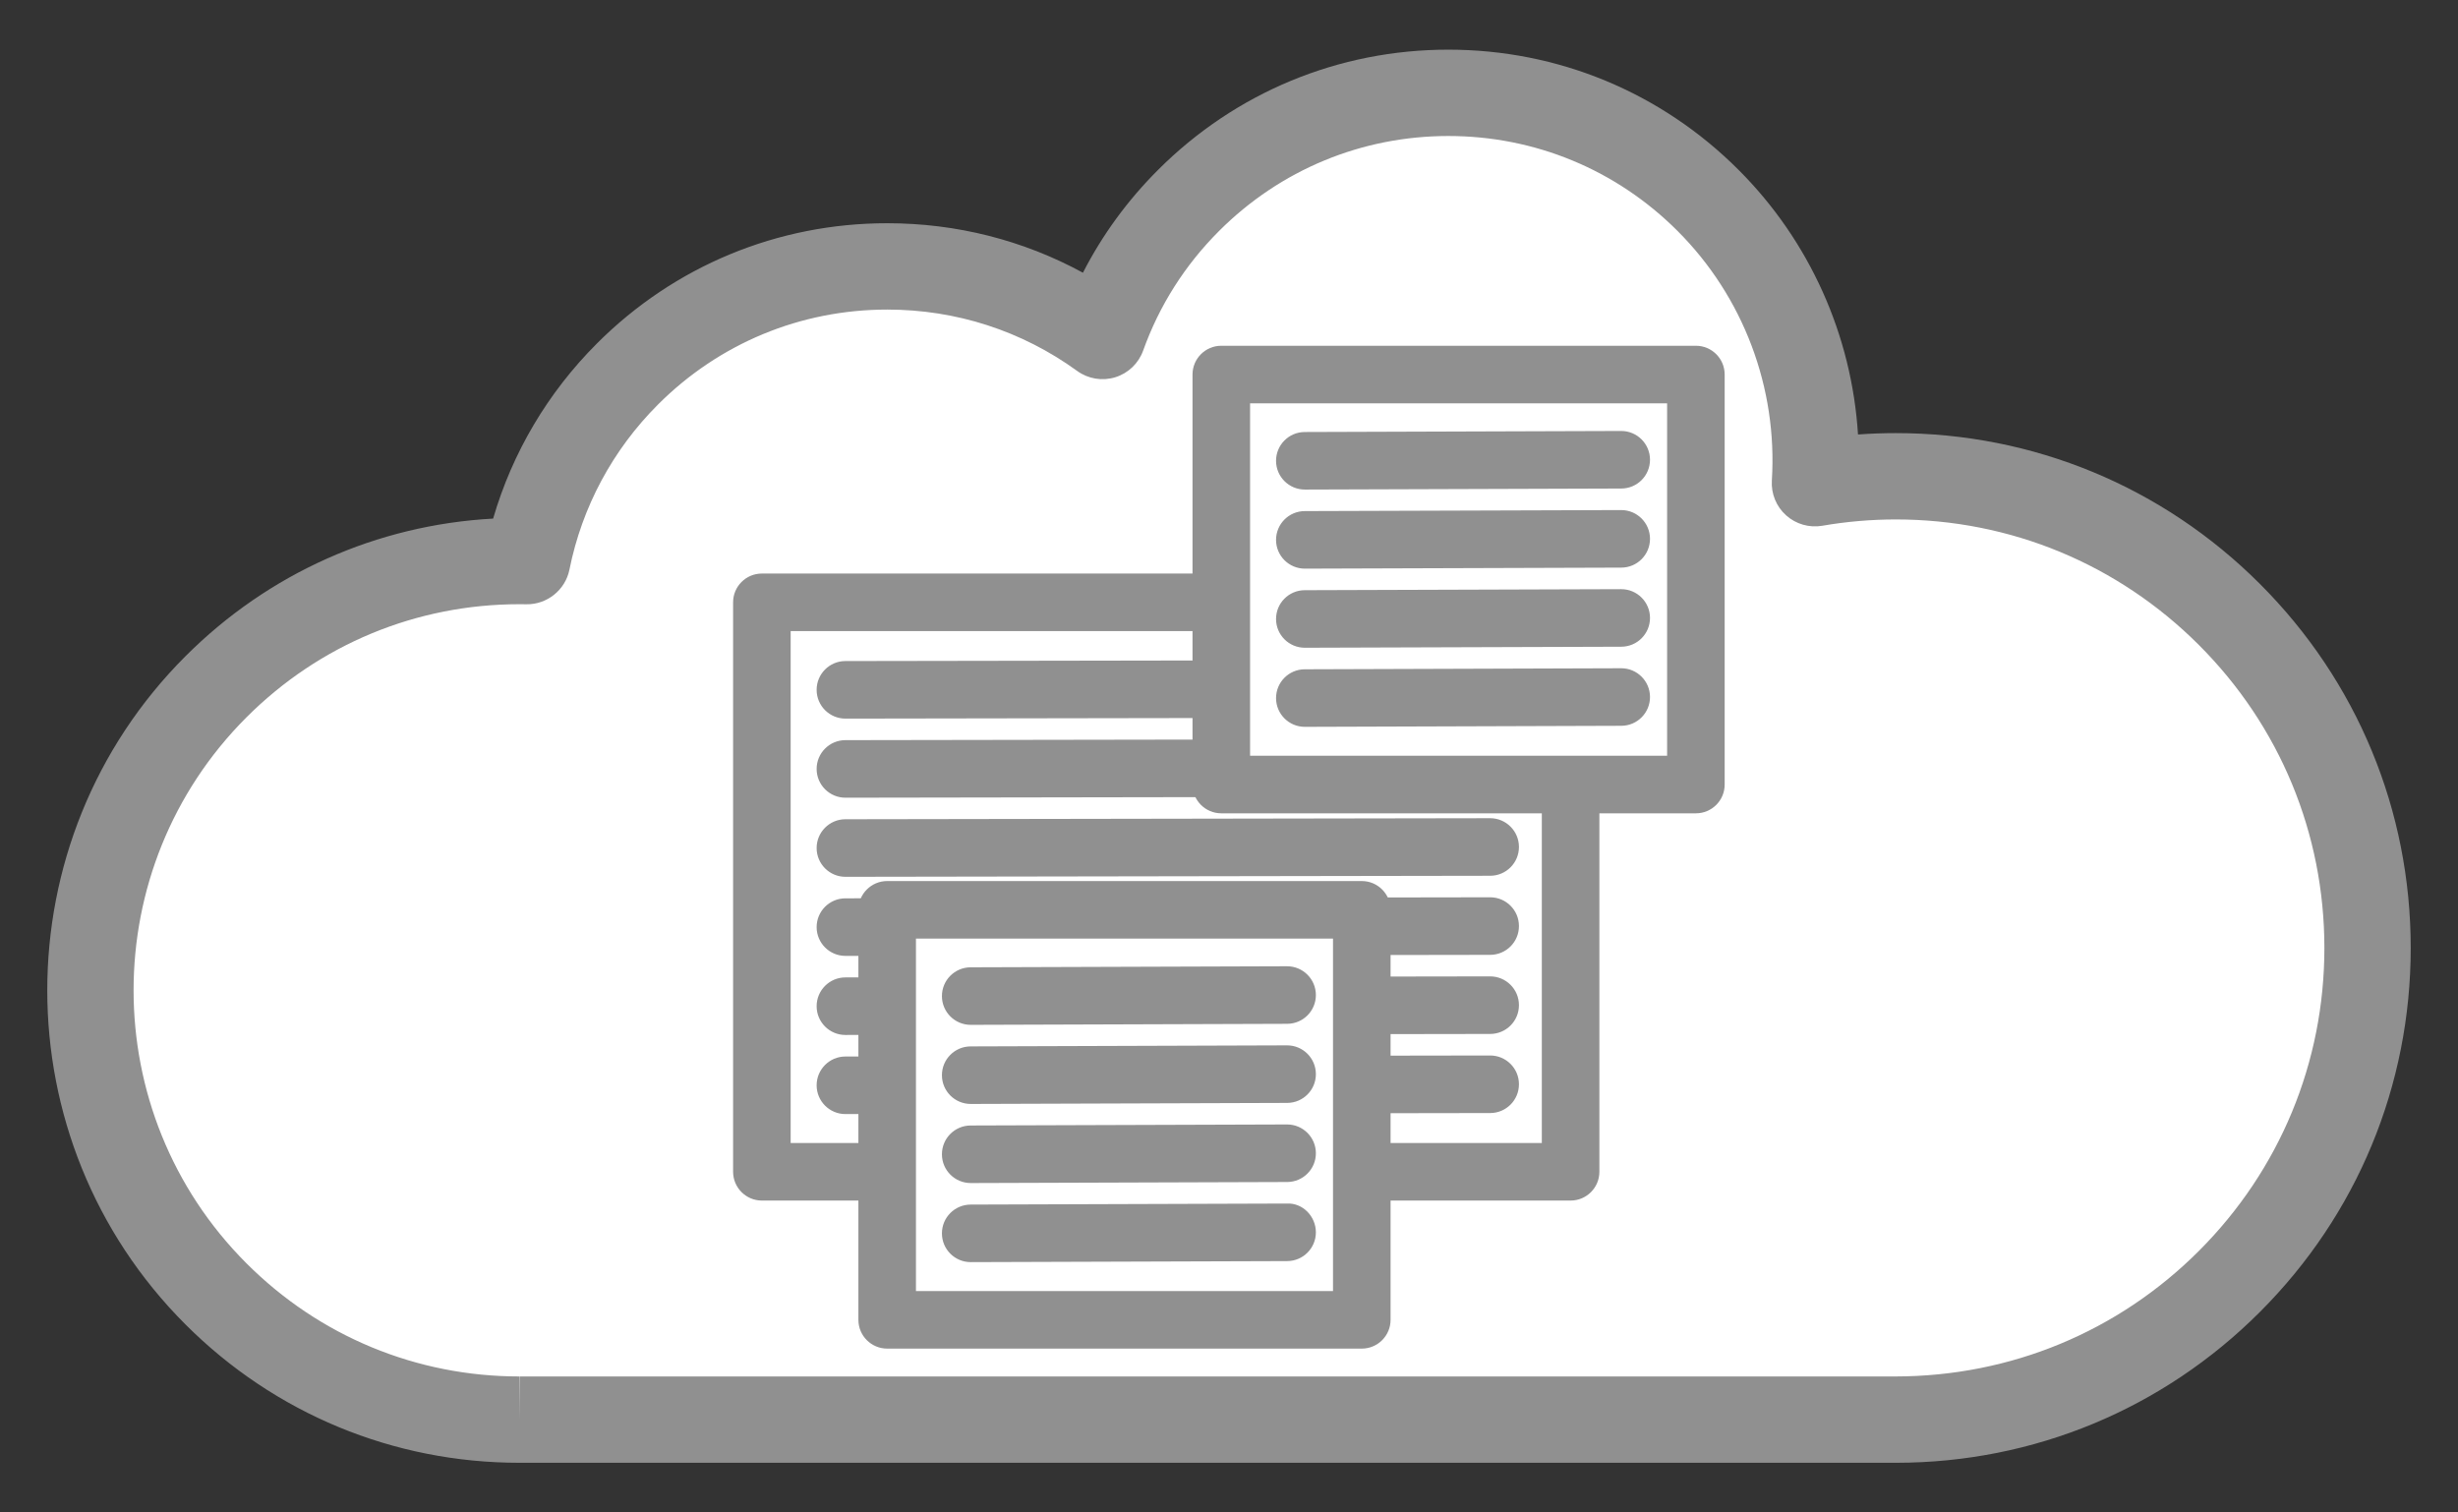 <?xml version="1.0" encoding="utf-8"?>
<!-- Generator: Adobe Illustrator 16.0.0, SVG Export Plug-In . SVG Version: 6.00 Build 0)  -->
<!DOCTYPE svg PUBLIC "-//W3C//DTD SVG 1.1//EN" "http://www.w3.org/Graphics/SVG/1.1/DTD/svg11.dtd">
<svg version="1.1" id="Layer_1" xmlns="http://www.w3.org/2000/svg" xmlns:xlink="http://www.w3.org/1999/xlink" x="0px" y="0px"
	 width="520px" height="320px" viewBox="0 0 520 320" enable-background="new 0 0 520 320" xml:space="preserve">
<rect x="0" y="0" width="520" height="320" fill="#333333" stroke="none"/>
<g>
	<path fill="#FFFFFF" d="M383.957,102.236c1.347-21.482-6.192-43.418-22.61-59.835c-30.346-30.349-79.549-30.349-109.897,0
		c-8.388,8.39-14.458,18.219-18.21,28.689c-30.382-22.026-73.11-19.348-100.491,8.033c-11.247,11.244-18.326,25.084-21.236,39.589
		c-23.772-0.413-47.682,8.45-65.823,26.591c-35.469,35.472-35.469,92.979,0,128.453c17.755,17.752,41.027,26.621,64.301,26.603
		h0.018h290.965c0.065,0,0.131,0,0.199,0h0.018c25.5-0.029,50.99-9.775,70.446-29.23c38.977-38.971,38.977-102.159,0-141.13
		C447.779,106.141,414.85,96.889,383.957,102.236z"/>
	<path fill="#909090" d="M401.197,309.493H109.912c-26.698,0-51.803-10.4-70.681-29.278c-38.974-38.977-38.974-102.392,0-141.368
		c17.559-17.559,40.492-27.78,65.091-29.124c4.064-13.964,11.571-26.662,21.965-37.056c16.405-16.405,38.216-25.438,61.411-25.438
		c14.648,0,28.768,3.592,41.402,10.472c4.097-7.995,9.413-15.282,15.891-21.757c16.402-16.405,38.213-25.438,61.408-25.438
		s45.006,9.032,61.405,25.438c15.037,15.031,23.947,34.992,25.265,55.981c2.664-0.192,5.337-0.291,7.998-0.291
		c29.1,0,56.454,11.33,77.027,31.906c20.574,20.574,31.904,47.926,31.904,77.022c0,29.098-11.33,56.449-31.907,77.022
		C457.555,298.127,430.244,309.457,401.197,309.493z M109.918,127.835c-21.822,0-42.339,8.496-57.772,23.927
		c-31.85,31.853-31.85,83.685,0.003,115.538c15.428,15.43,35.944,23.927,57.764,23.927v9.133l0.068-9.133h290.991
		c24.382-0.029,47.11-9.46,64.206-26.555c17.124-17.125,26.555-39.893,26.555-64.108c0-24.215-9.431-46.982-26.555-64.107
		c-17.125-17.124-39.893-26.555-64.11-26.555c-5.2,0-10.433,0.449-15.553,1.335c-2.756,0.473-5.574-0.336-7.655-2.2
		s-3.193-4.581-3.018-7.37c1.23-19.648-6.041-38.896-19.952-52.807c-12.95-12.951-30.173-20.086-48.49-20.086
		c-18.319,0-35.539,7.135-48.493,20.086c-7.239,7.242-12.645,15.757-16.069,25.312c-0.969,2.706-3.151,4.799-5.898,5.646
		c-2.747,0.847-5.731,0.354-8.057-1.332c-11.726-8.5-25.622-12.989-40.184-12.989c-18.32,0-35.54,7.132-48.493,20.086
		c-9.6,9.6-16.081,21.679-18.739,34.93c-0.868,4.326-4.766,7.415-9.115,7.335L109.918,127.835z"/>
	<rect x="161.179" y="127.437" fill="#FFFFFF" width="171.089" height="120.484"/>
	<path fill="#909090" d="M332.268,254.01H161.179c-3.359,0-6.089-2.729-6.089-6.089V127.437c0-3.363,2.729-6.089,6.089-6.089
		h171.089c3.362,0,6.089,2.726,6.089,6.089v120.484C338.356,251.281,335.63,254.01,332.268,254.01z M167.268,241.832h158.911
		V133.525H167.268V241.832z"/>
	<path fill="#909090" d="M178.851,152.041c-3.359,0-6.083-2.718-6.089-6.077c-0.006-3.365,2.718-6.095,6.077-6.101l136.402-0.22
		c0.006,0,0.009,0,0.012,0c3.359,0,6.083,2.72,6.089,6.08c0.006,3.362-2.717,6.092-6.077,6.098l-136.402,0.22
		C178.856,152.041,178.854,152.041,178.851,152.041z"/>
	<path fill="#909090" d="M178.851,168.776c-3.359,0-6.083-2.721-6.089-6.08c-0.006-3.362,2.718-6.092,6.077-6.098l136.402-0.22
		c0.006,0,0.009,0,0.012,0c3.359,0,6.083,2.72,6.089,6.08c0.006,3.362-2.717,6.091-6.077,6.098l-136.402,0.22
		C178.856,168.776,178.854,168.776,178.851,168.776z"/>
	<path fill="#909090" d="M178.851,185.512c-3.359,0-6.083-2.724-6.089-6.08c-0.006-3.362,2.718-6.092,6.077-6.098l136.402-0.22
		c0.006,0,0.009,0,0.012,0c3.359,0,6.083,2.72,6.089,6.076c0.006,3.366-2.717,6.095-6.077,6.101l-136.402,0.221
		C178.856,185.512,178.854,185.512,178.851,185.512z"/>
	<path fill="#909090" d="M178.851,202.244c-3.359,0-6.083-2.721-6.089-6.077c-0.006-3.366,2.718-6.095,6.077-6.101l136.402-0.221
		c0.006,0,0.009,0,0.012,0c3.359,0,6.083,2.724,6.089,6.08c0.006,3.362-2.717,6.092-6.077,6.098l-136.402,0.221
		C178.856,202.244,178.854,202.244,178.851,202.244z"/>
	<path fill="#909090" d="M178.851,218.976c-3.359,0-6.083-2.717-6.089-6.076c-0.006-3.366,2.718-6.095,6.077-6.101l136.402-0.218
		c0.006,0,0.009,0,0.012,0c3.359,0,6.083,2.721,6.089,6.08c0.006,3.362-2.717,6.092-6.077,6.098l-136.402,0.217
		C178.856,218.976,178.854,218.976,178.851,218.976z"/>
	<path fill="#909090" d="M178.851,235.711c-3.359,0-6.083-2.721-6.089-6.08c-0.006-3.362,2.718-6.092,6.077-6.098l136.402-0.217
		c0.006,0,0.009,0,0.012,0c3.359,0,6.083,2.718,6.089,6.077c0.006,3.365-2.717,6.095-6.077,6.101l-136.402,0.217
		C178.856,235.711,178.854,235.711,178.851,235.711z"/>
	<rect x="187.687" y="192.498" fill="#FFFFFF" width="100.405" height="86.747"/>
	<path fill="#909090" d="M288.092,285.334H187.687c-3.362,0-6.089-2.724-6.089-6.089v-86.747c0-3.362,2.727-6.089,6.089-6.089
		h100.405c3.359,0,6.089,2.727,6.089,6.089v86.747C294.181,282.61,291.451,285.334,288.092,285.334z M193.775,273.156h88.228
		v-74.569h-88.228V273.156z"/>
	<path fill="#909090" d="M205.358,216.835c-3.354,0-6.08-2.711-6.089-6.07c-0.012-3.36,2.705-6.095,6.067-6.106l66.938-0.221
		c0.006,0,0.012,0,0.018,0c3.354,0,6.077,2.715,6.089,6.071c0.012,3.362-2.705,6.098-6.071,6.106l-66.935,0.22
		C205.37,216.835,205.364,216.835,205.358,216.835z"/>
	<path fill="#909090" d="M205.358,233.57c-3.354,0-6.08-2.714-6.089-6.067c-0.012-3.366,2.705-6.101,6.067-6.11l66.938-0.22
		c0.006,0,0.012,0,0.018,0c3.354,0,6.077,2.715,6.089,6.068c0.012,3.365-2.705,6.101-6.071,6.109l-66.935,0.22
		C205.37,233.57,205.364,233.57,205.358,233.57z"/>
	<path fill="#909090" d="M205.358,250.306c-3.354,0-6.08-2.714-6.089-6.071c-0.012-3.362,2.705-6.098,6.067-6.106l66.938-0.22
		c0.006,0,0.012,0,0.018,0c3.354,0,6.077,2.711,6.089,6.068c0.012,3.362-2.705,6.098-6.071,6.109l-66.935,0.22
		C205.37,250.306,205.364,250.306,205.358,250.306z"/>
	<path fill="#909090" d="M205.358,267.038c-3.354,0-6.08-2.712-6.089-6.071c-0.012-3.359,2.705-6.095,6.067-6.106l66.938-0.22
		c3.323-0.155,6.095,2.705,6.106,6.07c0.012,3.359-2.705,6.095-6.071,6.107l-66.935,0.22
		C205.37,267.038,205.364,267.038,205.358,267.038z"/>
	<rect x="258.37" y="79.243" fill="#FFFFFF" width="100.402" height="86.747"/>
	<path fill="#909090" d="M358.772,172.079H258.37c-3.362,0-6.089-2.724-6.089-6.089V79.243c0-3.362,2.727-6.089,6.089-6.089h100.402
		c3.365,0,6.089,2.727,6.089,6.089v86.747C364.861,169.355,362.138,172.079,358.772,172.079z M264.459,159.901h88.225V85.332
		h-88.225V159.901z"/>
	<path fill="#909090" d="M276.042,103.58c-3.354,0-6.08-2.711-6.089-6.07s2.705-6.095,6.068-6.106l66.935-0.221
		c0.006,0,0.015,0,0.021,0c3.354,0,6.08,2.715,6.089,6.071c0.009,3.362-2.705,6.098-6.068,6.106l-66.935,0.22
		C276.057,103.58,276.048,103.58,276.042,103.58z"/>
	<path fill="#909090" d="M276.042,120.312c-3.354,0-6.08-2.711-6.089-6.067c-0.009-3.362,2.705-6.098,6.068-6.11l66.935-0.217
		c0.006,0,0.015,0,0.021,0c3.354,0,6.08,2.715,6.089,6.068c0.009,3.365-2.705,6.101-6.068,6.109l-66.935,0.217
		C276.057,120.312,276.048,120.312,276.042,120.312z"/>
	<path fill="#909090" d="M276.042,137.048c-3.354,0-6.08-2.714-6.089-6.067c-0.009-3.366,2.705-6.102,6.068-6.11l66.935-0.217
		c0.006,0,0.015,0,0.021,0c3.354,0,6.08,2.712,6.089,6.068c0.009,3.362-2.705,6.098-6.068,6.109l-66.935,0.217
		C276.057,137.048,276.048,137.048,276.042,137.048z"/>
	<path fill="#909090" d="M276.042,153.783c-3.354,0-6.08-2.711-6.089-6.071c-0.009-3.359,2.705-6.095,6.068-6.106l66.935-0.22
		c0.006,0,0.015,0,0.021,0c3.354,0,6.08,2.711,6.089,6.071c0.009,3.359-2.705,6.094-6.068,6.106l-66.935,0.22
		C276.057,153.783,276.048,153.783,276.042,153.783z"/>
</g>
</svg>
